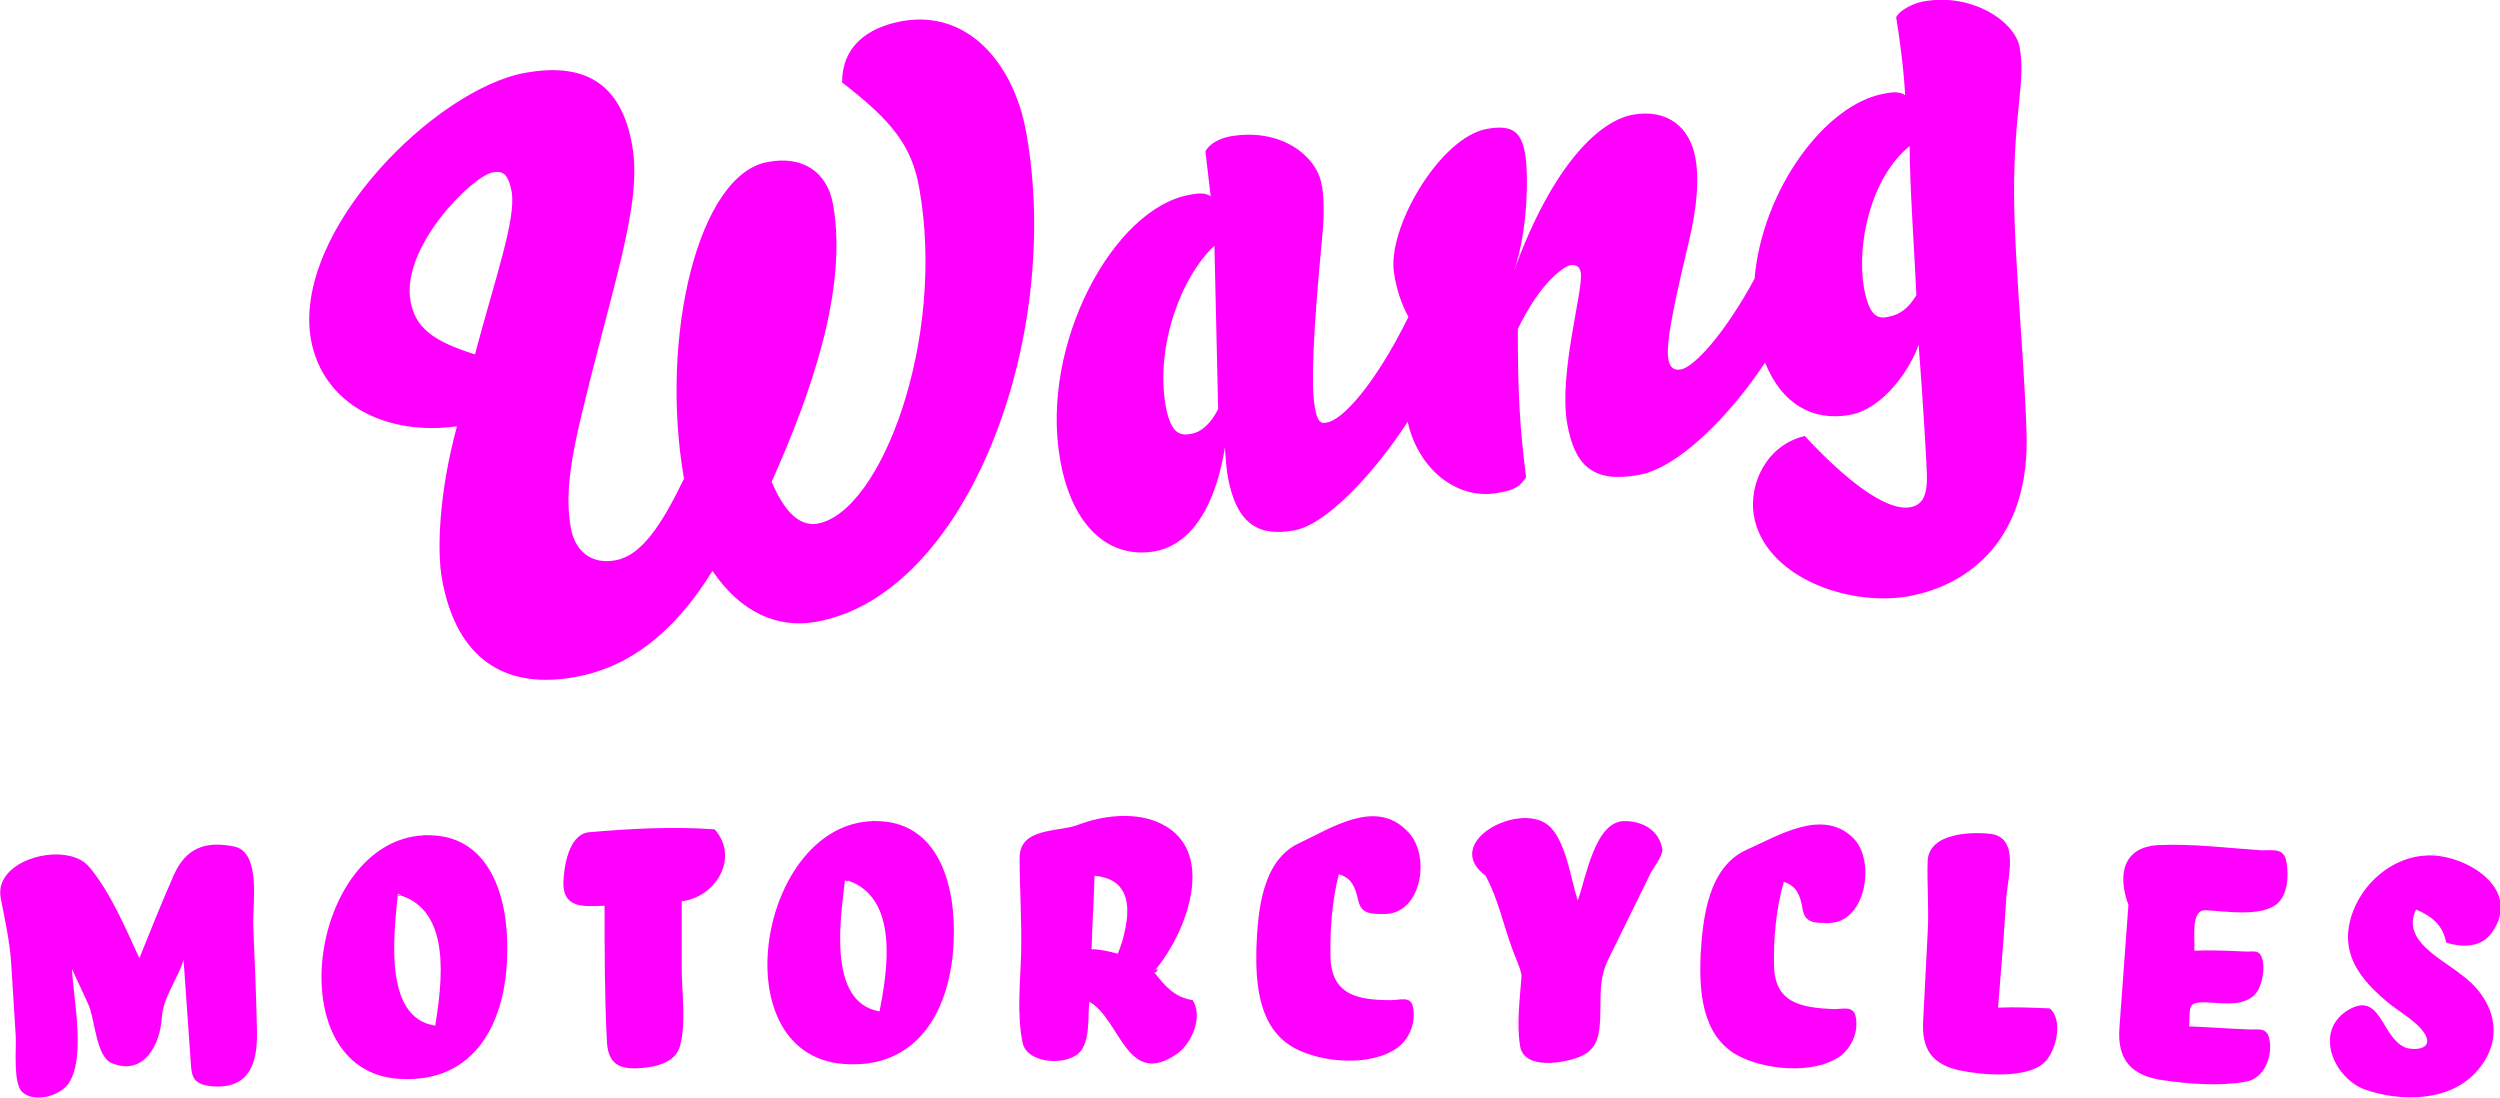 <?xml version="1.0" encoding="utf-8"?>
<!-- Generator: Adobe Illustrator 17.0.0, SVG Export Plug-In . SVG Version: 6.00 Build 0)  -->
<!DOCTYPE svg PUBLIC "-//W3C//DTD SVG 1.1//EN" "http://www.w3.org/Graphics/SVG/1.1/DTD/svg11.dtd">
<svg version="1.1" id="layer" xmlns="http://www.w3.org/2000/svg" xmlns:xlink="http://www.w3.org/1999/xlink" x="0px" y="0px"
	 width="333.7px" height="146.6px" viewBox="0 0 333.7 146.6" enable-background="new 0 0 333.7 146.6" xml:space="preserve">
<g><path fill="#FF00FF" d="M270.5,57.7c-0.4-12.3-2-26.2-1.6-35.6c0.2-7.7,1.4-11.7,0.7-15.7c-0.6-3.6-6.5-7.4-12.9-6.2
	c-1.1,0.2-3,1-3.6,2.1c0.4,2.4,1,6.7,1.2,10.4c-0.6-0.4-1.4-0.5-2.8-0.2c-7.9,1.4-16.3,12.9-17.3,24.7c-4,7.4-8.1,11.8-9.8,12.1
	c-0.9,0.2-1.5-0.2-1.7-1.3c-0.5-2.5,1.5-10.4,2.6-15.2c1.3-5.3,1.5-9,1-11.7c-0.7-4-3.6-6.6-8.3-5.8c-4.5,0.8-10.7,6.6-15.9,20.8
	c1.9-5.5,1.9-12.9,1.5-15.4c-0.5-3.1-1.7-4.1-5.1-3.5c-6.3,1.1-13.5,13.4-12.4,19.4c0.3,1.9,0.9,3.9,1.9,5.7
	c-4.6,9.3-8.9,13.8-10.9,14.1c-0.8,0.2-1.3-0.1-1.6-2.1c-0.5-2.6-0.3-9.3,1-22.8c0.3-3,0.2-5.6-0.1-6.9c-0.6-3.6-5.2-7.6-12.2-6.4
	c-1.4,0.3-2.7,0.9-3.3,2l0.7,6c-0.6-0.4-1.3-0.5-2.8-0.2c-10.2,1.8-20,20-17.3,35.3c1.6,9.3,6.8,13.3,12.6,12.3
	c3.6-0.6,7.8-4,9.4-13.9c0.1,1.6,0.2,2.9,0.4,4c1.2,6.5,4.3,7.9,8.8,7.1c4.3-0.7,10.7-7.6,15.2-14.5c1.3,6,6.3,10.5,12,9.5
	c2.4-0.4,3-0.9,3.8-2.1c-0.9-7-1.1-11.7-1.1-19.8c3-6.2,6.1-8.3,7-8.5c0.8-0.1,1.3,0.2,1.4,1c0.4,2.2-3,13.5-1.8,20.2
	c1,5.6,3.5,7.9,9.5,6.8c5.3-0.9,12.2-7.9,16.9-15c2.3,5.7,6.5,7.8,11.2,7c4.8-0.8,8.4-6.6,9.3-9.4c0.6,7.8,1,14.8,1.1,17.2
	c0.1,3-0.6,4.2-2.2,4.5c-3.3,0.6-8.8-3.8-14.1-9.5c-5.1,1.2-7.5,6.4-6.8,10.6c1.4,8.1,12.4,12.2,20.6,10.8
	C263,78.1,271,71.8,270.5,57.7z M159,57.9c-1.4,0.3-2.7,0.1-3.4-3.7c-1.4-7.9,2-17.2,6.5-21.4l0.5,21.8
	C161.7,56.4,160.4,57.7,159,57.9z M252,42.3c-1.4,0.3-2.5-0.1-3.2-3.9c-1-5.8,0.9-14.7,6.1-18.9c0,4.9,0.6,13.6,0.9,19.9
	C254.7,41.2,253.6,42,252,42.3z M108.9,83c20.1-3.5,33-37.7,28.1-65.2c-1.6-9.2-7.7-16.5-16.5-15c-5,0.9-8.1,3.6-8.1,8.2
	c6.6,5.1,9.3,8.4,10.3,14.1c3.6,20.2-5.1,43.3-13.6,44.8c-2.5,0.4-4.5-1.8-6.1-5.6c5.2-11.6,10.2-25.7,8.2-37
	c-0.8-4.5-4.2-6.5-8.6-5.7C93.2,23.1,88,45,91.3,63.9c-3,6.2-5.7,10.3-9.2,10.9c-3.4,0.6-5.4-1.5-5.9-4.3c-0.6-3.4-0.4-7.1,1-13.3
	c4.3-18.5,8.6-29.7,7.2-37.7c-1.5-8.8-6.8-11.1-14.2-9.8c-12,2.1-31.2,21.1-28.7,35.6c1.6,8.8,10.2,12.9,19.5,11.6
	c-2.4,8.8-2.7,16.6-2,20.4c1.7,9.5,7.3,14.9,17.6,13.1c7-1.2,13.2-5.6,18.5-14.2C98.9,81.8,103.8,83.9,108.9,83z M63.4,47.3
	c-5.8-1.8-8-3.7-8.6-7.1C53.5,33,63,23.5,65.8,23c1.3-0.2,2,0.1,2.5,2.6C68.9,29.3,66.1,37.1,63.4,47.3z M34.3,137.6
	c0.1,4.3-1,7.8-6,7.4c-3-0.3-2.7-1.7-2.9-4.1c-0.3-4.3-0.6-8.5-0.9-12.8c-0.8,2.7-2.7,4.9-2.9,7.7c-0.2,3.6-2.4,7.9-6.7,6.1
	c-2.1-0.9-2.2-5.8-3.1-7.8c-0.7-1.6-1.5-3.2-2.2-4.8c0.2,4,1.8,11.5-0.3,15.1c-1,1.8-4.6,2.9-6.3,1.4c-1.3-1.2-0.8-5.8-0.9-7.5
	c-0.2-3.2-0.4-6.4-0.6-9.6c-0.2-3.1-0.8-5.7-1.4-8.8c-1-5.2,8.5-7.6,11.6-4.4c0,0,0,0,0.1,0.1c0.1,0.2,0.1,0.1,0.1,0.1
	c2.9,3.5,4.8,8.1,6.7,12.2c1.5-3.7,3-7.5,4.6-11.1c1.6-3.6,4.2-4.6,8.1-3.8c3.6,0.8,2.4,7.8,2.5,10.5
	C34,128.2,34.2,132.9,34.3,137.6z M56.6,111.5C55.8,111.5,58.2,111.4,56.6,111.5L56.6,111.5z M53.1,119.3c0.1,0,0.2,0.1,0.3,0.1
	C53.7,119.6,53,119.7,53.1,119.3z M56.6,111.5c-15.3,0.7-19.6,31.4-3.4,32.5c10.3,0.7,14.4-7.7,14.5-16.8
	C67.9,120,65.5,111.1,56.6,111.5z M58.1,136.9c-7-1-5.5-12.4-5-17.5c0.1,0,0.2,0.1,0.3,0.1C60.3,121.6,59,131.2,58.1,136.9z
	 M95.4,110.7c3.4,3.9,0,9.1-4.4,9.6c0,3,0,6,0,9c0,3.2,0.6,7.1-0.2,10.2c-0.6,2.5-3.6,3-5.8,3.1c-2.8,0.1-3.9-1-4-3.8
	c-0.3-5.9-0.3-11.9-0.3-17.9c-2.8,0.1-5.6,0.4-5.5-3.2c0.1-2.1,0.7-6.2,3.3-6.6C84.1,110.6,89.8,110.3,95.4,110.7z M116.6,109.6
	c-15.3,0.3-20.4,30.9-4.2,32.4c10.2,0.9,14.6-7.4,14.9-16.5C127.6,118.4,125.4,109.4,116.6,109.6z M117.4,135
	c-7-1.2-5.2-12.5-4.6-17.6c0.1,0,0.2,0.1,0.3,0.1C120,119.8,118.5,129.4,117.4,135z M116.6,109.6
	C115.7,109.6,118.1,109.5,116.6,109.6L116.6,109.6z M112.8,117.4c0.1,0,0.2,0.1,0.3,0.1C113.4,117.7,112.8,117.7,112.8,117.4z
	 M154,129.7C154.9,128.7,154.4,130.2,154,129.7L154,129.7z M154,129.7c4.3-4.9,9-16.7,0.2-20.1c-3.2-1.2-7.2-0.7-10.3,0.5
	c-2.6,1-7.8,0.3-7.8,4.4c0,4.2,0.3,8.4,0.2,12.7c-0.1,3.8-0.6,8.2,0.2,12c0.6,2.9,6.4,3.2,7.9,0.9c1.1-1.7,0.8-4.5,1-6.4
	c4.2,2.4,5,11.7,11.8,6.9c1.9-1.4,3.4-4.9,2-7.1C156.7,133.1,155.5,131.6,154,129.7z M150.4,122.8c-0.2,1.5-0.6,3.1-1.2,4.5
	c-1.1-0.3-2.4-0.6-3.5-0.6c0.1-3.3,0.3-6.6,0.4-9.8C149.6,117.2,150.8,119.4,150.4,122.8z M184.7,122c-1.7,0-3,0-3.4-1.8
	c-0.4-1.7-0.8-3-2.6-3.5c-0.9,3.5-1.2,7.6-1.1,11.2c0.2,5,3.8,5.6,8.1,5.6c1.2,0,2.6-0.6,2.9,0.9c0.4,2-0.4,4.2-2,5.4
	c-3.5,2.6-10.1,2.1-13.8,0.1c-4.8-2.6-5.2-8.5-5.1-13.3c0.2-4.9,0.7-11.8,5.8-14.1c4.1-1.9,10-5.9,14.2-1.7
	C191.1,113.8,189.9,122.1,184.7,122z M184.7,122C186.3,122,184,122,184.7,122L184.7,122z M216.8,109.6
	C216.3,109.6,217.6,109.6,216.8,109.6L216.8,109.6z M221.9,113.4c0,0.9-1.1,2.3-1.5,3c-1.9,3.9-3.8,7.7-5.7,11.6
	c-1.3,2.6-1,4.9-1.1,7.8c-0.1,2.2-0.3,4.2-2.6,5.2c-2.1,0.9-7.6,1.9-8.1-1.4c-0.5-3,0-6.4,0.2-9.4c-0.2-1.2-0.9-2.5-1.3-3.7
	c-1.1-3-1.9-6.7-3.5-9.6c-5.9-4.4,4.3-9.9,8.3-6.8c2.4,1.9,3.1,7.4,4,10.1c1.1-3,2.3-10.7,6.3-10.6
	C219.2,109.6,221.5,110.8,221.9,113.4z M243.9,123.2c-1.7,0-3,0-3.3-1.9c-0.3-1.7-0.7-3-2.5-3.6c-1,3.5-1.4,7.5-1.3,11.2
	c0.1,5,3.6,5.6,8,5.8c1.2,0,2.6-0.5,2.9,1c0.4,2-0.5,4.1-2.1,5.3c-3.6,2.5-10.2,1.8-13.8-0.2c-4.7-2.7-5-8.6-4.8-13.4
	c0.3-4.9,1-11.7,6.2-14c4.1-1.8,10.2-5.7,14.3-1.4C250.4,115.1,249,123.4,243.9,123.2z M243.9,123.2
	C245.4,123.3,243.1,123.2,243.9,123.2L243.9,123.2z M273.6,134.6c1.9,1.6,0.8,5.9-0.8,7.3c-2.4,2.1-8.2,1.6-11.1,1
	c-3.8-0.8-5.2-2.8-5-6.6c0.2-3.9,0.4-7.8,0.6-11.7c0.2-3.3-0.1-6.5,0-9.7c0.2-3.7,5.7-3.9,8.4-3.6c3.9,0.5,2.3,5.8,2.1,8.5
	c-0.3,4.9-0.7,9.8-1.1,14.7C269,134.4,271.3,134.5,273.6,134.6z M299.6,144.3C300.1,144.2,299.2,144.3,299.6,144.3L299.6,144.3z
	 M305.2,115.1c0.3,1.7,0.2,4.1-1.1,5.4c-2.1,2-7.1,1.1-9.7,1c-2-0.1-1.4,3.6-1.5,5.4c2.2-0.1,4.4,0,6.6,0.1c1.3,0.1,2.1-0.4,2.5,1.1
	c0.3,1.2,0,2.8-0.5,3.9c-1.3,2.5-4.6,1.9-6.9,1.8c-2.8-0.1-2.2,0.6-2.4,3.2c2.6,0.1,5.2,0.3,7.8,0.4c1.3,0.1,2.5-0.4,2.9,1.2
	c0.5,2.3-0.6,5.4-3.2,5.8c-3.5,0.6-7.4,0.3-10.9-0.2c-4.4-0.6-6.2-2.8-5.9-7c0.4-5.5,0.8-10.9,1.2-16.4c-1.5-4.1-0.7-7.8,4.1-8
	c4.5-0.2,9.2,0.4,13.7,0.7C303.6,113.5,304.9,113.2,305.2,115.1z M330.5,143.1c-3.6,4-10.2,4-14.9,2.3c-4-1.5-6.8-7.6-2.3-10.5
	c4.5-2.8,4.5,3.5,7.7,4.9c0.9,0.4,3.5,0.4,2.9-1.3c-0.6-1.7-3.4-3.3-4.8-4.4c-4.1-3.3-7.1-7-5-12.5c1.7-4.4,6.1-7.7,10.8-7.4
	c4.9,0.3,11.7,4.7,7.7,10.3c-1.4,2-4,2-6.1,1.3c-0.4-2.3-1.9-3.5-4-4.4c-2,4.1,3.3,6.5,5.9,8.6C332.8,133.1,334.7,138.5,330.5,143.1
	z M324.8,114.1C323.8,114.1,326.4,114.2,324.8,114.1L324.8,114.1z"/>
</g>
</svg>
